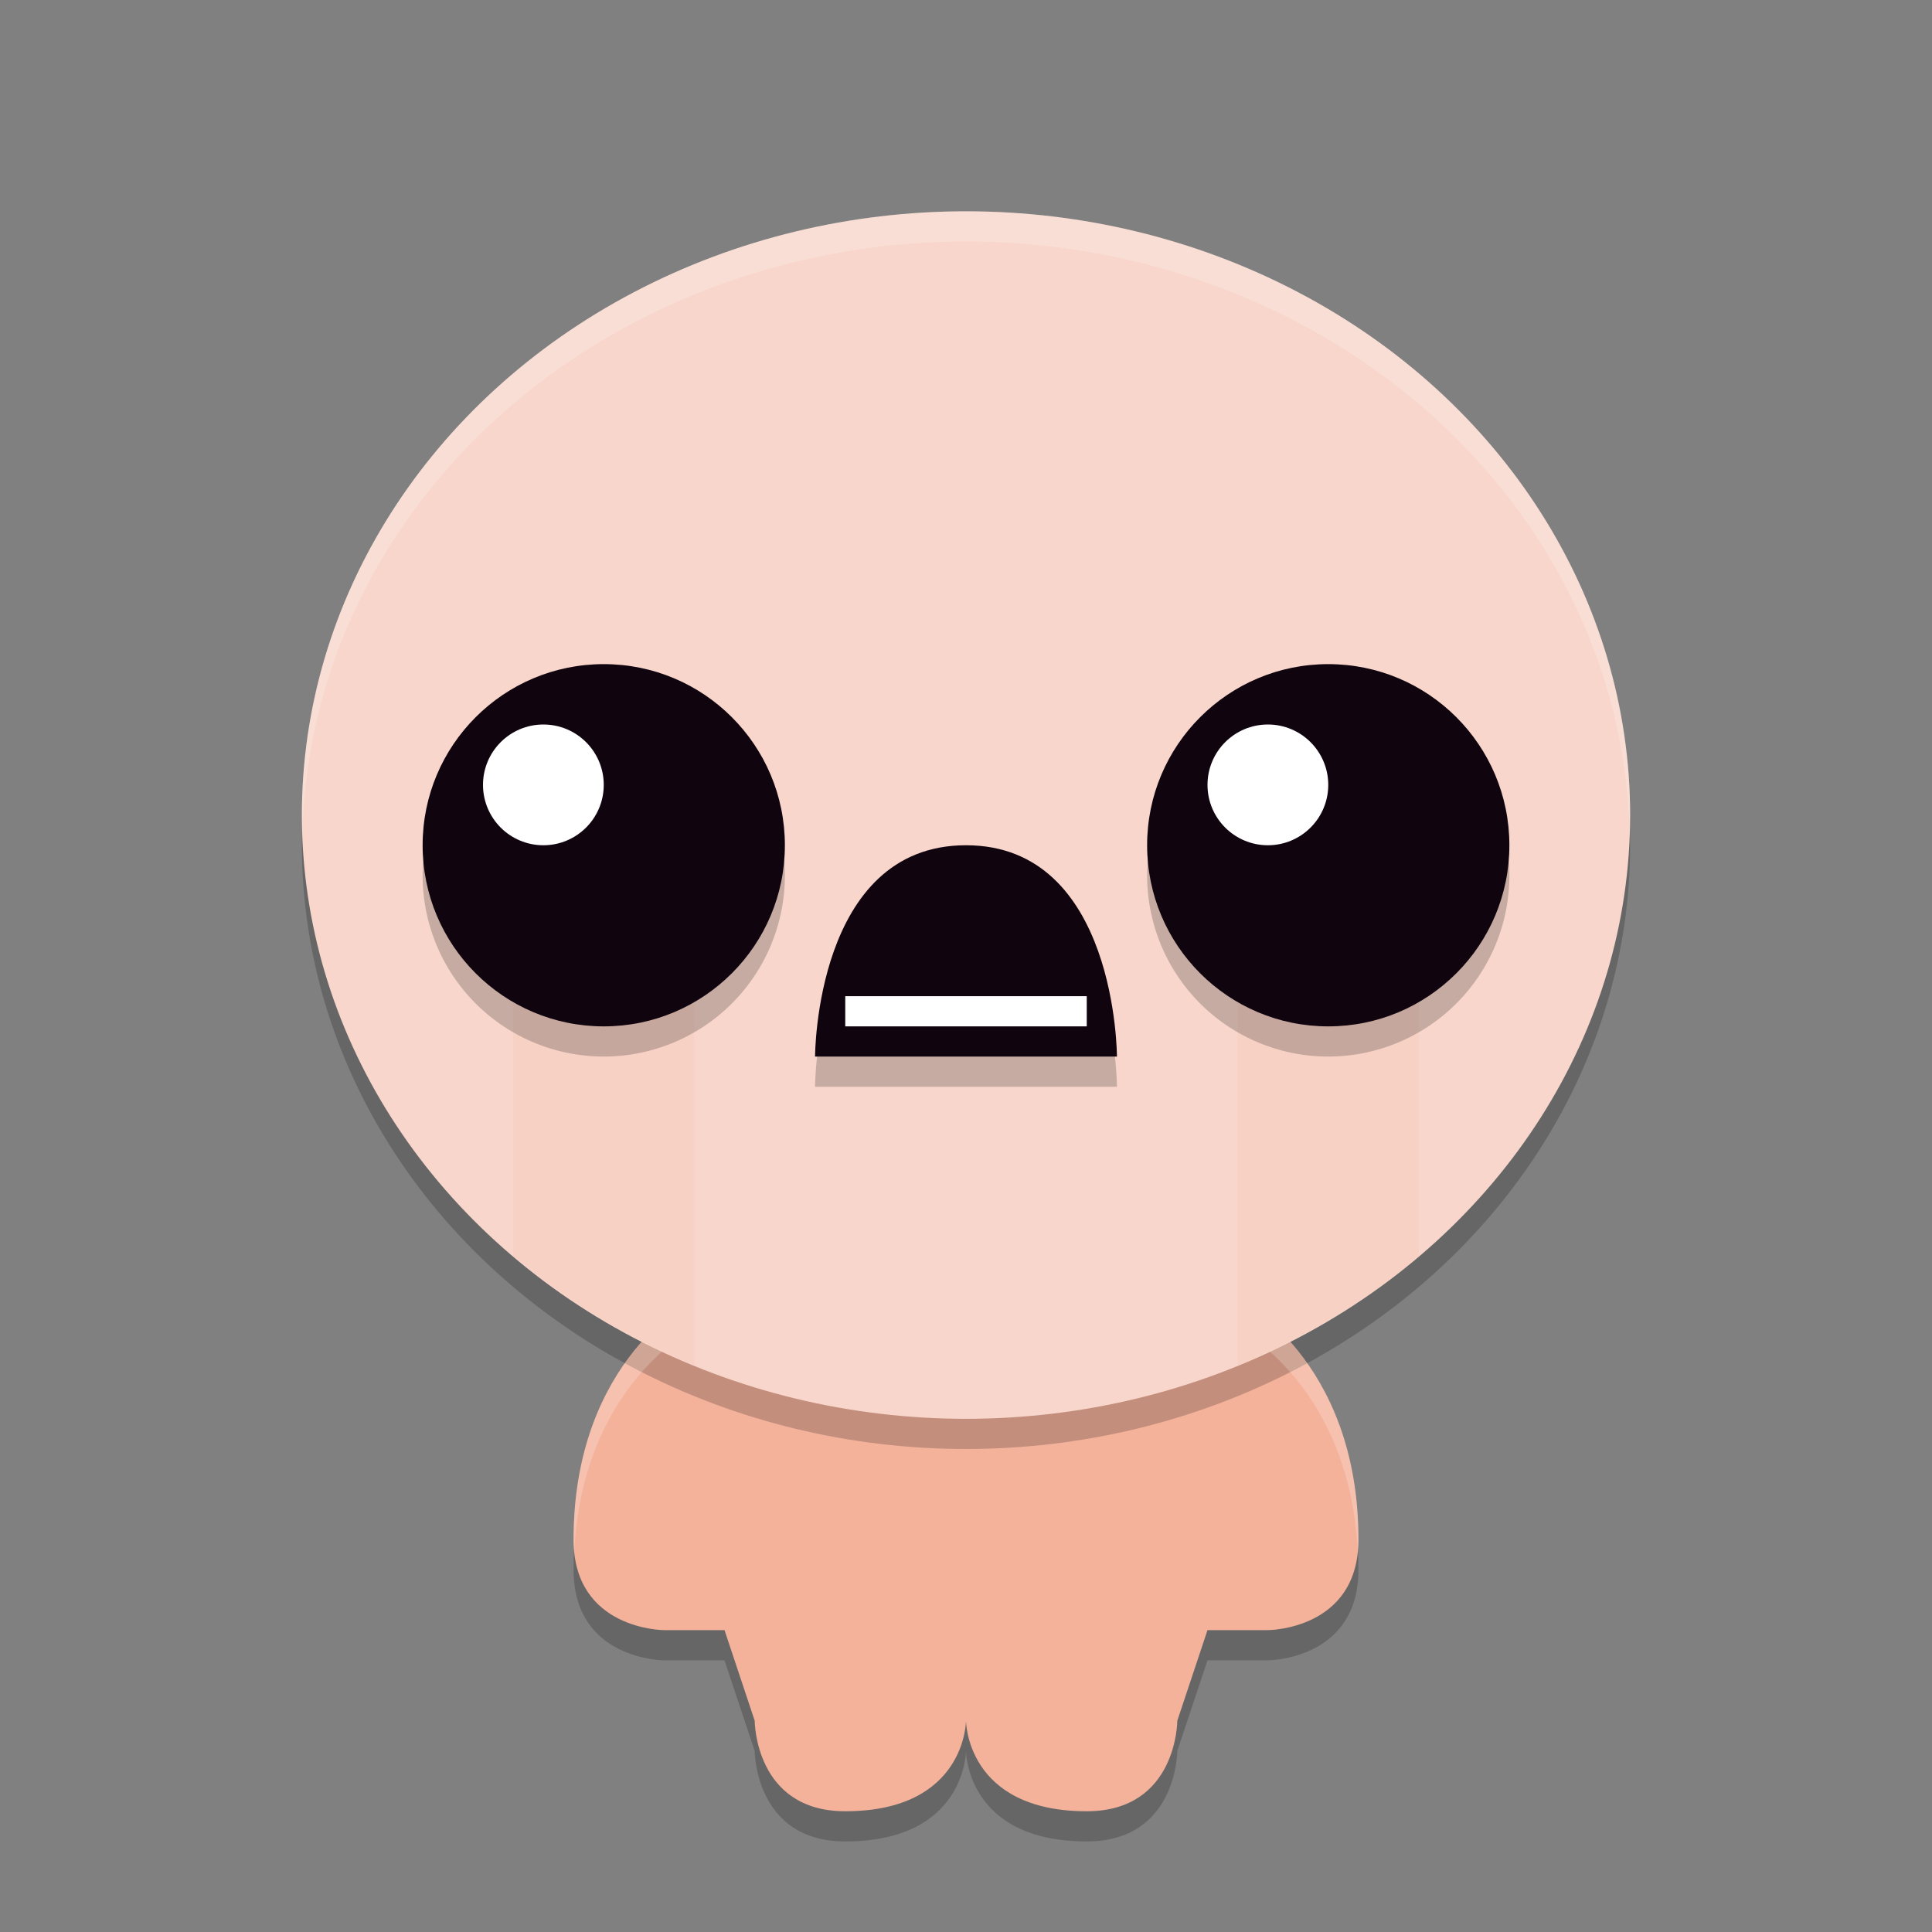 <svg width="64" height="64" version="1.1" xmlns="http://www.w3.org/2000/svg">
 <rect width="100%" height="100%" fill="#808080" stroke="none"/>
 <path d="m23 44s-4 2-4 8c0 3 3 3 3 3h2l1 3s0 3 3 3c4 0 4-3 4-3s0 3 4 3c3 0 3-3 3-3l1-3h2s3 0 3-3c0-6-4-8-4-8h-9z" style="opacity:.2"/>
 <path d="m23 43s-4 2-4 8c0 3 3 3 3 3h2l1 3s0 3 3 3c4 0 4-3 4-3s0 3 4 3c3 0 3-3 3-3l1-3h2s3 0 3-3c0-6-4-8-4-8h-9-9z" style="fill:#f4b29b"/>
 <ellipse cx="32" cy="28" rx="22" ry="20" style="opacity:.2"/>
 <path d="m23 43s-4 2-4 8c0 0.142 0.013 0.27 0.025 0.398 0.26-5.524 3.975-7.398 3.975-7.398h9 9s3.715 1.875 3.975 7.398c0.013-0.129 0.025-0.257 0.025-0.398 0-6-4-8-4-8h-9-9z" style="fill:#ffffff;opacity:.2"/>
 <ellipse cx="32" cy="27" rx="22" ry="20" style="fill:#f8d6cb"/>
 <path d="m17 32v9.596a22 20 0 0 0 6 3.635v-13.23h-6zm24 0v13.223a22 20 0 0 0 6-3.613v-9.609h-6z" style="fill:#f8d1c5"/>
 <path d="m20 23a6 6 0 0 0-6 6 6 6 0 0 0 6 6 6 6 0 0 0 6-6 6 6 0 0 0-6-6zm24 0a6 6 0 0 0-6 6 6 6 0 0 0 6 6 6 6 0 0 0 6-6 6 6 0 0 0-6-6z" style="opacity:.2"/>
 <circle cx="20" cy="28" r="6" style="fill:#10040f"/>
 <circle cx="18" cy="26" r="2" style="fill:#ffffff"/>
 <circle cx="44" cy="28" r="6" style="fill:#10040f"/>
 <circle cx="42" cy="26" r="2" style="fill:#ffffff"/>
 <path d="m27 36h10s0-7-5-7-5 7-5 7z" style="opacity:.2"/>
 <path d="m27 35h10s0-7-5-7-5 7-5 7z" style="fill:#10040f"/>
 <rect x="28" y="33" width="8" height="1" style="fill:#ffffff"/>
 <path d="M 32 7 A 22 20 0 0 0 10 27 A 22 20 0 0 0 10.023 27.586 A 22 20 0 0 1 32 8 A 22 20 0 0 1 53.977 27.414 A 22 20 0 0 0 54 27 A 22 20 0 0 0 32 7 z " style="fill:#ffffff;opacity:.2"/>
</svg>
